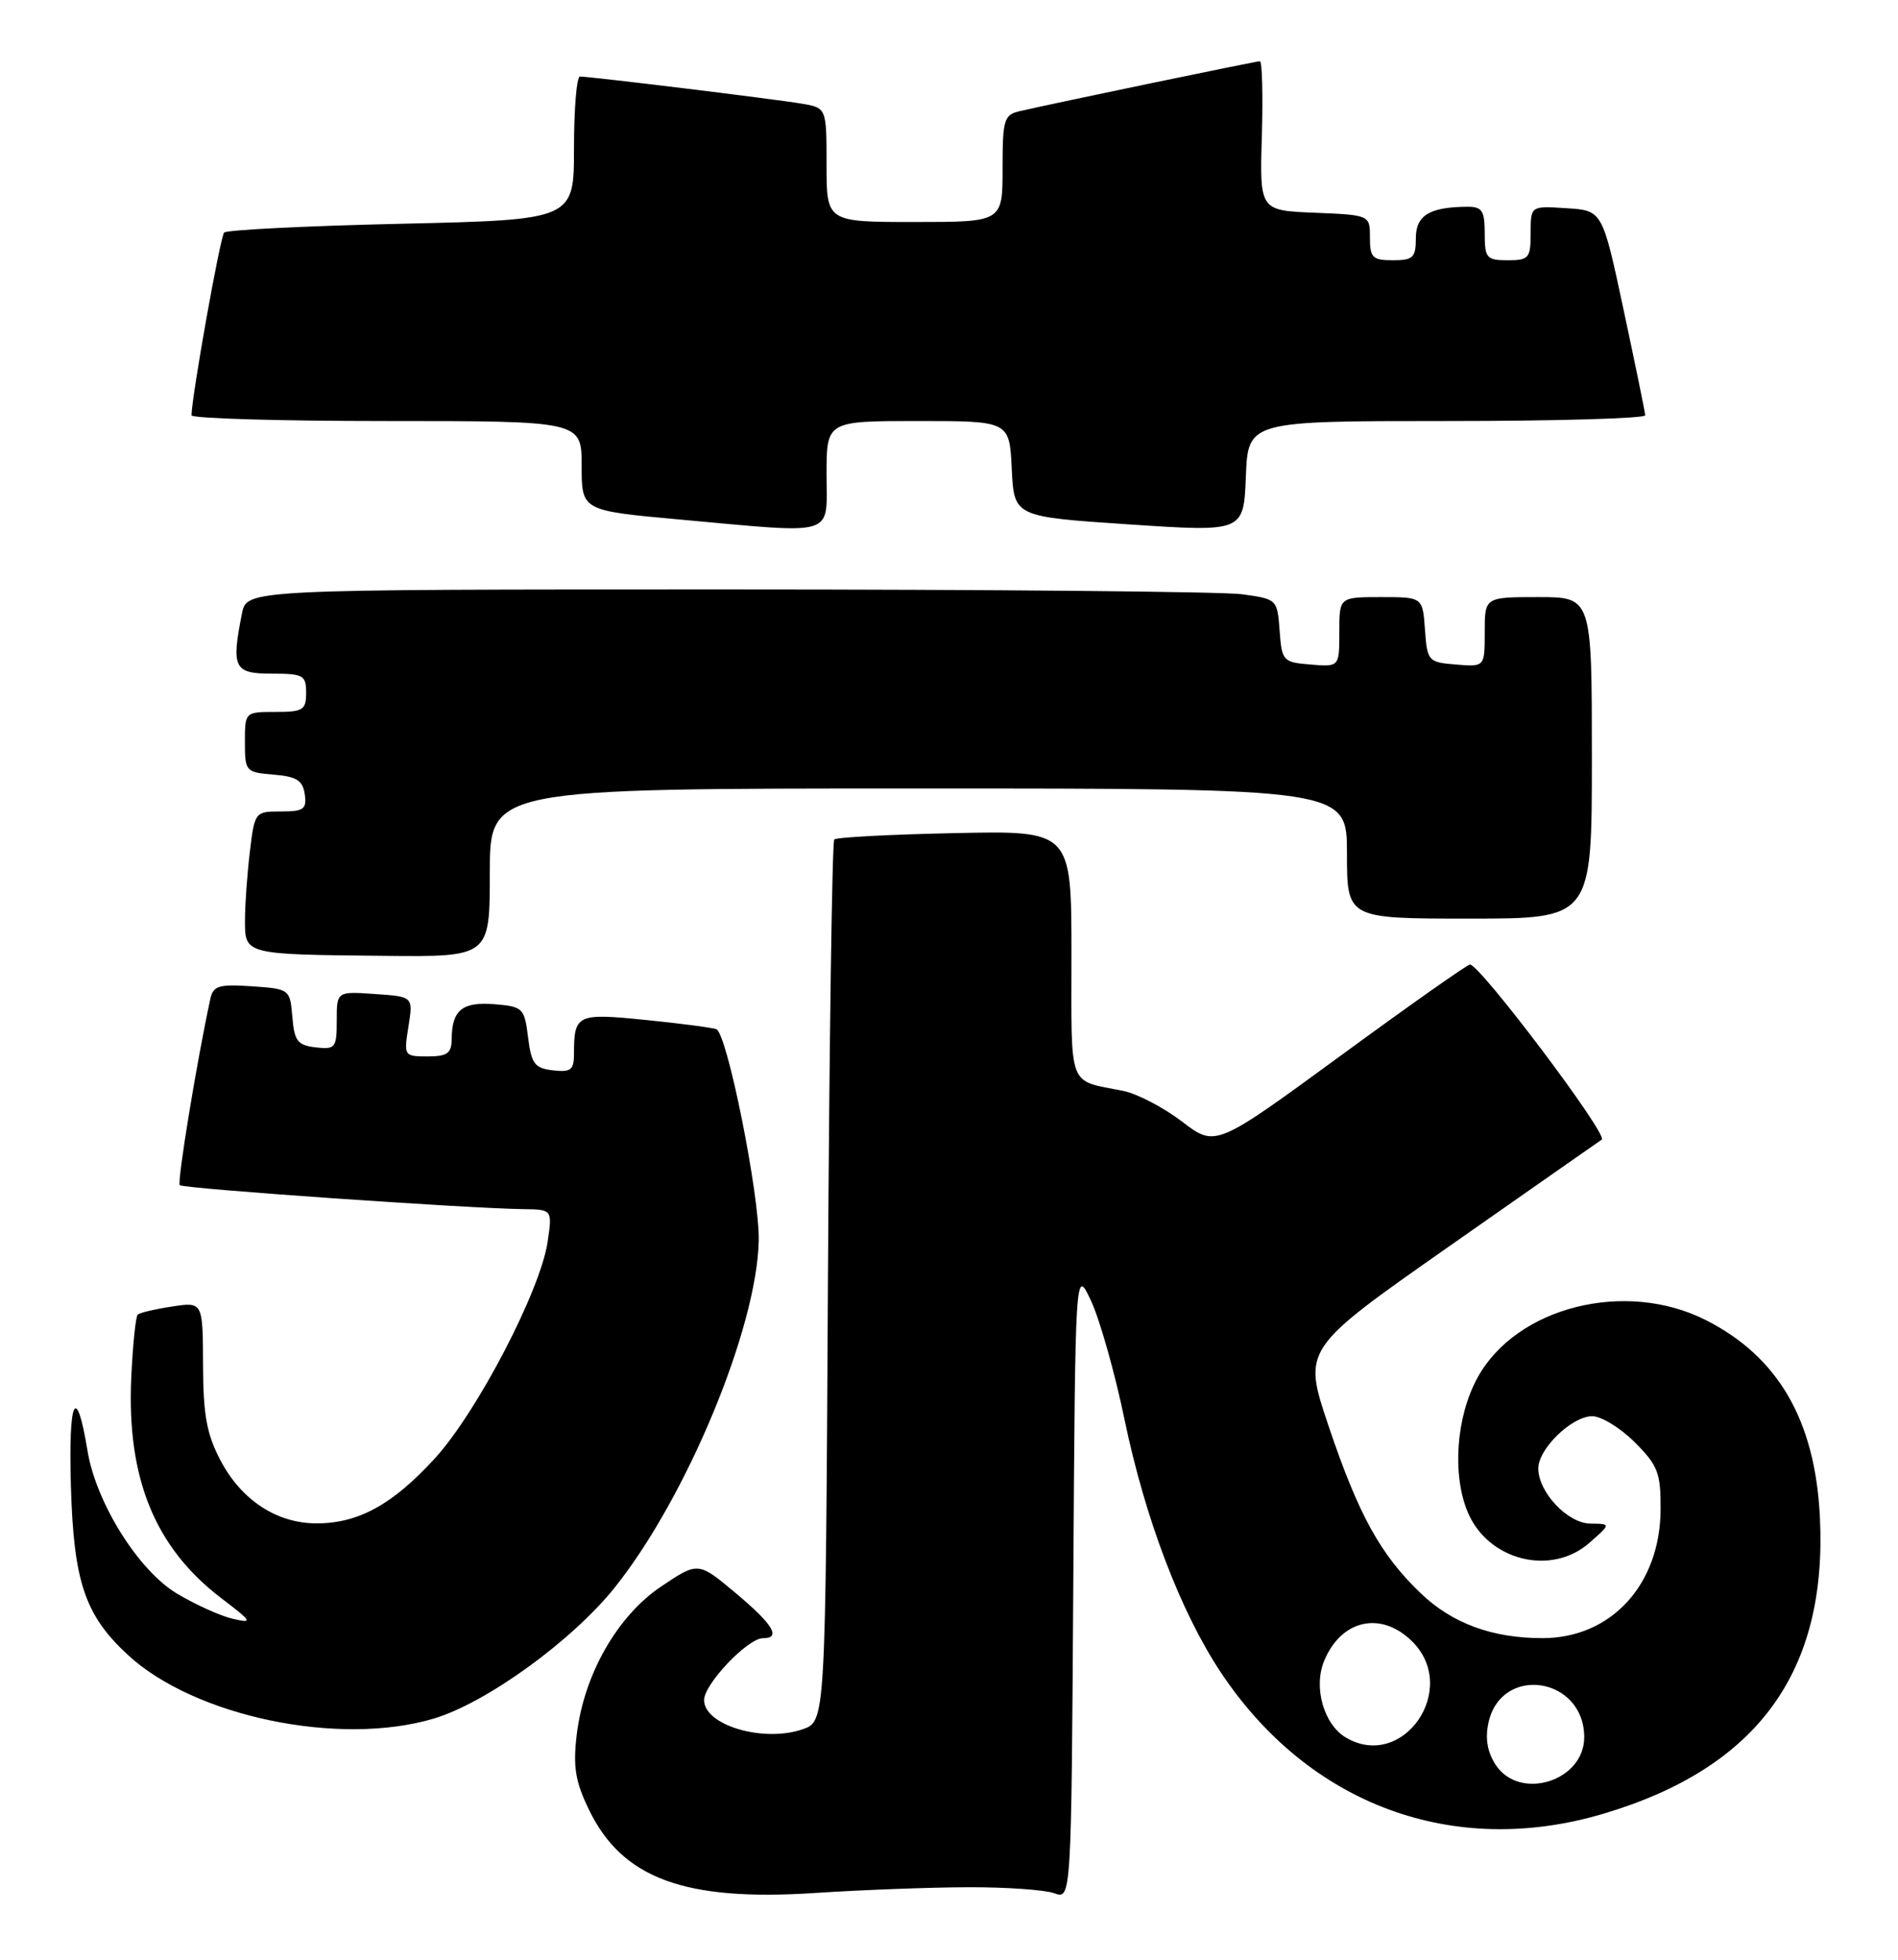<?xml version="1.0" encoding="UTF-8" standalone="no"?>
<!DOCTYPE svg PUBLIC "-//W3C//DTD SVG 1.1//EN" "http://www.w3.org/Graphics/SVG/1.1/DTD/svg11.dtd" >
<svg xmlns="http://www.w3.org/2000/svg" xmlns:xlink="http://www.w3.org/1999/xlink" version="1.1" viewBox="0 0 248 256">
 <g >
 <path fill="currentColor"
d=" M 126.50 246.53 C 131.45 246.51 136.51 246.87 137.74 247.31 C 139.98 248.13 139.98 248.13 140.24 206.81 C 140.50 165.50 140.50 165.50 142.59 170.00 C 143.73 172.47 145.70 179.45 146.95 185.50 C 149.62 198.35 154.25 210.53 159.48 218.41 C 171.00 235.77 189.88 242.76 209.50 236.93 C 229.65 230.95 238.82 218.37 237.79 198.10 C 237.16 185.52 232.34 177.23 222.90 172.45 C 212.39 167.12 198.11 170.72 193.05 179.98 C 190.26 185.08 189.72 192.65 191.79 197.56 C 194.46 203.87 202.70 205.93 207.69 201.53 C 210.50 199.06 210.50 199.06 207.82 199.03 C 204.84 199.00 201.00 194.94 201.00 191.82 C 201.00 189.25 205.39 185.00 208.05 185.00 C 209.23 185.00 211.73 186.53 213.60 188.40 C 216.63 191.43 217.00 192.39 216.98 197.15 C 216.95 206.99 210.51 214.01 201.52 213.99 C 194.98 213.99 189.75 212.06 185.67 208.16 C 180.38 203.11 177.51 197.90 173.58 186.23 C 170.21 176.22 170.21 176.22 189.28 162.86 C 199.77 155.51 208.77 149.22 209.29 148.87 C 210.18 148.28 193.40 126.00 192.07 126.00 C 191.72 126.00 184.10 131.37 175.14 137.93 C 158.83 149.86 158.83 149.86 154.46 146.52 C 152.05 144.68 148.60 142.88 146.79 142.51 C 139.43 141.03 140.00 142.52 140.00 124.68 C 140.00 108.50 140.00 108.50 124.76 108.83 C 116.37 109.00 109.29 109.38 109.01 109.66 C 108.73 109.94 108.36 135.97 108.18 167.51 C 107.87 224.85 107.87 224.85 104.89 225.89 C 99.77 227.67 92.00 225.38 92.00 222.08 C 92.00 219.99 97.70 214.00 99.69 214.00 C 102.11 214.00 101.03 212.21 96.11 208.09 C 91.22 204.00 91.22 204.00 86.38 207.25 C 80.64 211.11 76.27 218.79 75.35 226.67 C 74.86 230.81 75.18 232.74 76.96 236.41 C 81.31 245.40 89.47 248.40 106.50 247.28 C 112.55 246.88 121.55 246.54 126.50 246.53 Z  M 56.64 224.51 C 63.54 222.47 74.80 214.31 80.37 207.32 C 89.74 195.57 98.91 173.47 99.14 162.06 C 99.25 156.11 95.00 134.93 93.59 134.44 C 92.99 134.23 88.80 133.68 84.28 133.23 C 75.40 132.33 75.00 132.52 75.00 137.65 C 75.00 139.77 74.60 140.09 72.25 139.82 C 69.86 139.54 69.43 138.97 69.00 135.50 C 68.52 131.67 68.33 131.49 64.60 131.18 C 60.40 130.84 59.04 131.95 59.02 135.75 C 59.00 137.60 58.44 138.00 55.87 138.00 C 52.80 138.00 52.75 137.94 53.37 134.10 C 53.99 130.19 53.99 130.19 49.00 129.85 C 44.00 129.50 44.00 129.50 44.00 133.32 C 44.00 136.89 43.82 137.11 41.25 136.82 C 38.88 136.54 38.46 136.00 38.20 132.84 C 37.89 129.22 37.85 129.18 32.90 128.84 C 28.57 128.55 27.85 128.77 27.48 130.50 C 25.70 138.70 23.12 154.45 23.49 154.82 C 23.94 155.27 60.93 157.85 68.34 157.95 C 72.18 158.00 72.18 158.00 71.55 162.25 C 70.61 168.60 62.34 184.46 56.84 190.49 C 51.30 196.55 46.83 199.00 41.35 199.00 C 36.16 198.99 31.55 195.97 28.82 190.79 C 27.01 187.36 26.55 184.85 26.53 178.28 C 26.50 170.06 26.50 170.06 22.50 170.67 C 20.30 171.00 18.28 171.48 18.00 171.72 C 17.73 171.96 17.35 175.68 17.15 179.98 C 16.56 193.13 20.24 202.15 28.91 208.77 C 32.98 211.87 33.09 212.07 30.40 211.46 C 28.81 211.09 25.52 209.61 23.09 208.15 C 18.08 205.14 12.56 196.32 11.44 189.55 C 9.97 180.58 8.93 182.68 9.26 194.00 C 9.62 206.60 11.07 210.95 16.66 216.14 C 25.36 224.22 44.28 228.18 56.64 224.51 Z  M 64.00 114.00 C 64.00 103.00 64.00 103.00 120.00 103.00 C 176.00 103.00 176.00 103.00 176.00 111.50 C 176.00 120.00 176.00 120.00 192.00 120.00 C 208.00 120.00 208.00 120.00 208.00 99.00 C 208.00 78.00 208.00 78.00 201.00 78.00 C 194.00 78.00 194.00 78.00 194.00 82.56 C 194.00 87.12 194.00 87.12 190.25 86.81 C 186.61 86.51 186.49 86.38 186.19 82.25 C 185.89 78.00 185.89 78.00 180.44 78.00 C 175.00 78.00 175.00 78.00 175.00 82.56 C 175.00 87.12 175.00 87.12 171.25 86.81 C 167.63 86.51 167.49 86.36 167.20 82.38 C 166.90 78.30 166.85 78.25 162.31 77.63 C 159.79 77.28 129.49 77.00 94.99 77.00 C 32.25 77.00 32.25 77.00 31.62 80.12 C 30.20 87.25 30.57 88.00 35.50 88.00 C 39.63 88.00 40.00 88.20 40.00 90.50 C 40.00 92.75 39.60 93.00 36.00 93.00 C 32.01 93.00 32.00 93.01 32.00 96.94 C 32.00 100.77 32.10 100.89 35.75 101.19 C 38.76 101.44 39.56 101.94 39.82 103.75 C 40.10 105.71 39.69 106.00 36.71 106.00 C 33.32 106.00 33.27 106.06 32.65 111.25 C 32.30 114.14 32.01 118.16 32.01 120.18 C 32.00 124.71 31.89 124.68 50.25 124.86 C 64.00 125.00 64.00 125.00 64.00 114.00 Z  M 189.04 55.00 C 203.32 55.00 214.98 54.66 214.97 54.25 C 214.95 53.84 213.68 47.65 212.15 40.50 C 209.38 27.50 209.38 27.50 204.69 27.20 C 200.00 26.89 200.00 26.89 200.00 30.45 C 200.00 33.73 199.77 34.00 197.00 34.00 C 194.24 34.00 194.00 33.72 194.00 30.50 C 194.00 27.53 193.66 27.00 191.75 27.01 C 186.78 27.04 185.00 28.13 185.00 31.12 C 185.00 33.65 184.64 34.00 182.00 34.00 C 179.34 34.00 179.00 33.66 179.00 31.04 C 179.00 28.09 179.00 28.09 171.79 27.79 C 164.59 27.50 164.59 27.50 164.88 17.75 C 165.03 12.39 164.92 8.00 164.62 8.00 C 164.10 8.00 138.01 13.42 133.25 14.52 C 131.18 15.00 131.00 15.60 131.00 22.02 C 131.00 29.00 131.00 29.00 119.50 29.00 C 108.00 29.00 108.00 29.00 108.00 21.55 C 108.00 14.09 108.00 14.09 104.75 13.54 C 101.35 12.96 77.14 10.00 75.78 10.00 C 75.35 10.00 75.00 14.21 75.00 19.36 C 75.00 28.71 75.00 28.71 52.46 29.23 C 40.06 29.51 29.64 30.03 29.29 30.38 C 28.78 30.88 25.10 51.48 25.02 54.25 C 25.01 54.66 36.48 55.00 50.50 55.00 C 76.00 55.00 76.00 55.00 76.00 60.85 C 76.00 66.70 76.00 66.70 88.75 67.86 C 109.55 69.74 108.00 70.22 108.00 62.00 C 108.00 55.00 108.00 55.00 119.95 55.00 C 131.90 55.00 131.90 55.00 132.20 61.25 C 132.50 67.50 132.50 67.50 147.50 68.50 C 162.50 69.50 162.50 69.50 162.79 62.25 C 163.08 55.00 163.08 55.00 189.04 55.00 Z  M 195.43 230.54 C 194.34 228.87 194.04 227.10 194.49 225.03 C 196.17 217.40 207.00 219.06 207.00 226.94 C 207.00 232.68 198.56 235.31 195.43 230.54 Z  M 175.88 226.99 C 172.98 225.30 171.58 220.42 173.02 216.96 C 175.26 211.54 180.49 210.40 184.55 214.45 C 190.73 220.64 183.33 231.35 175.88 226.99 Z "/>
</g>
</svg>